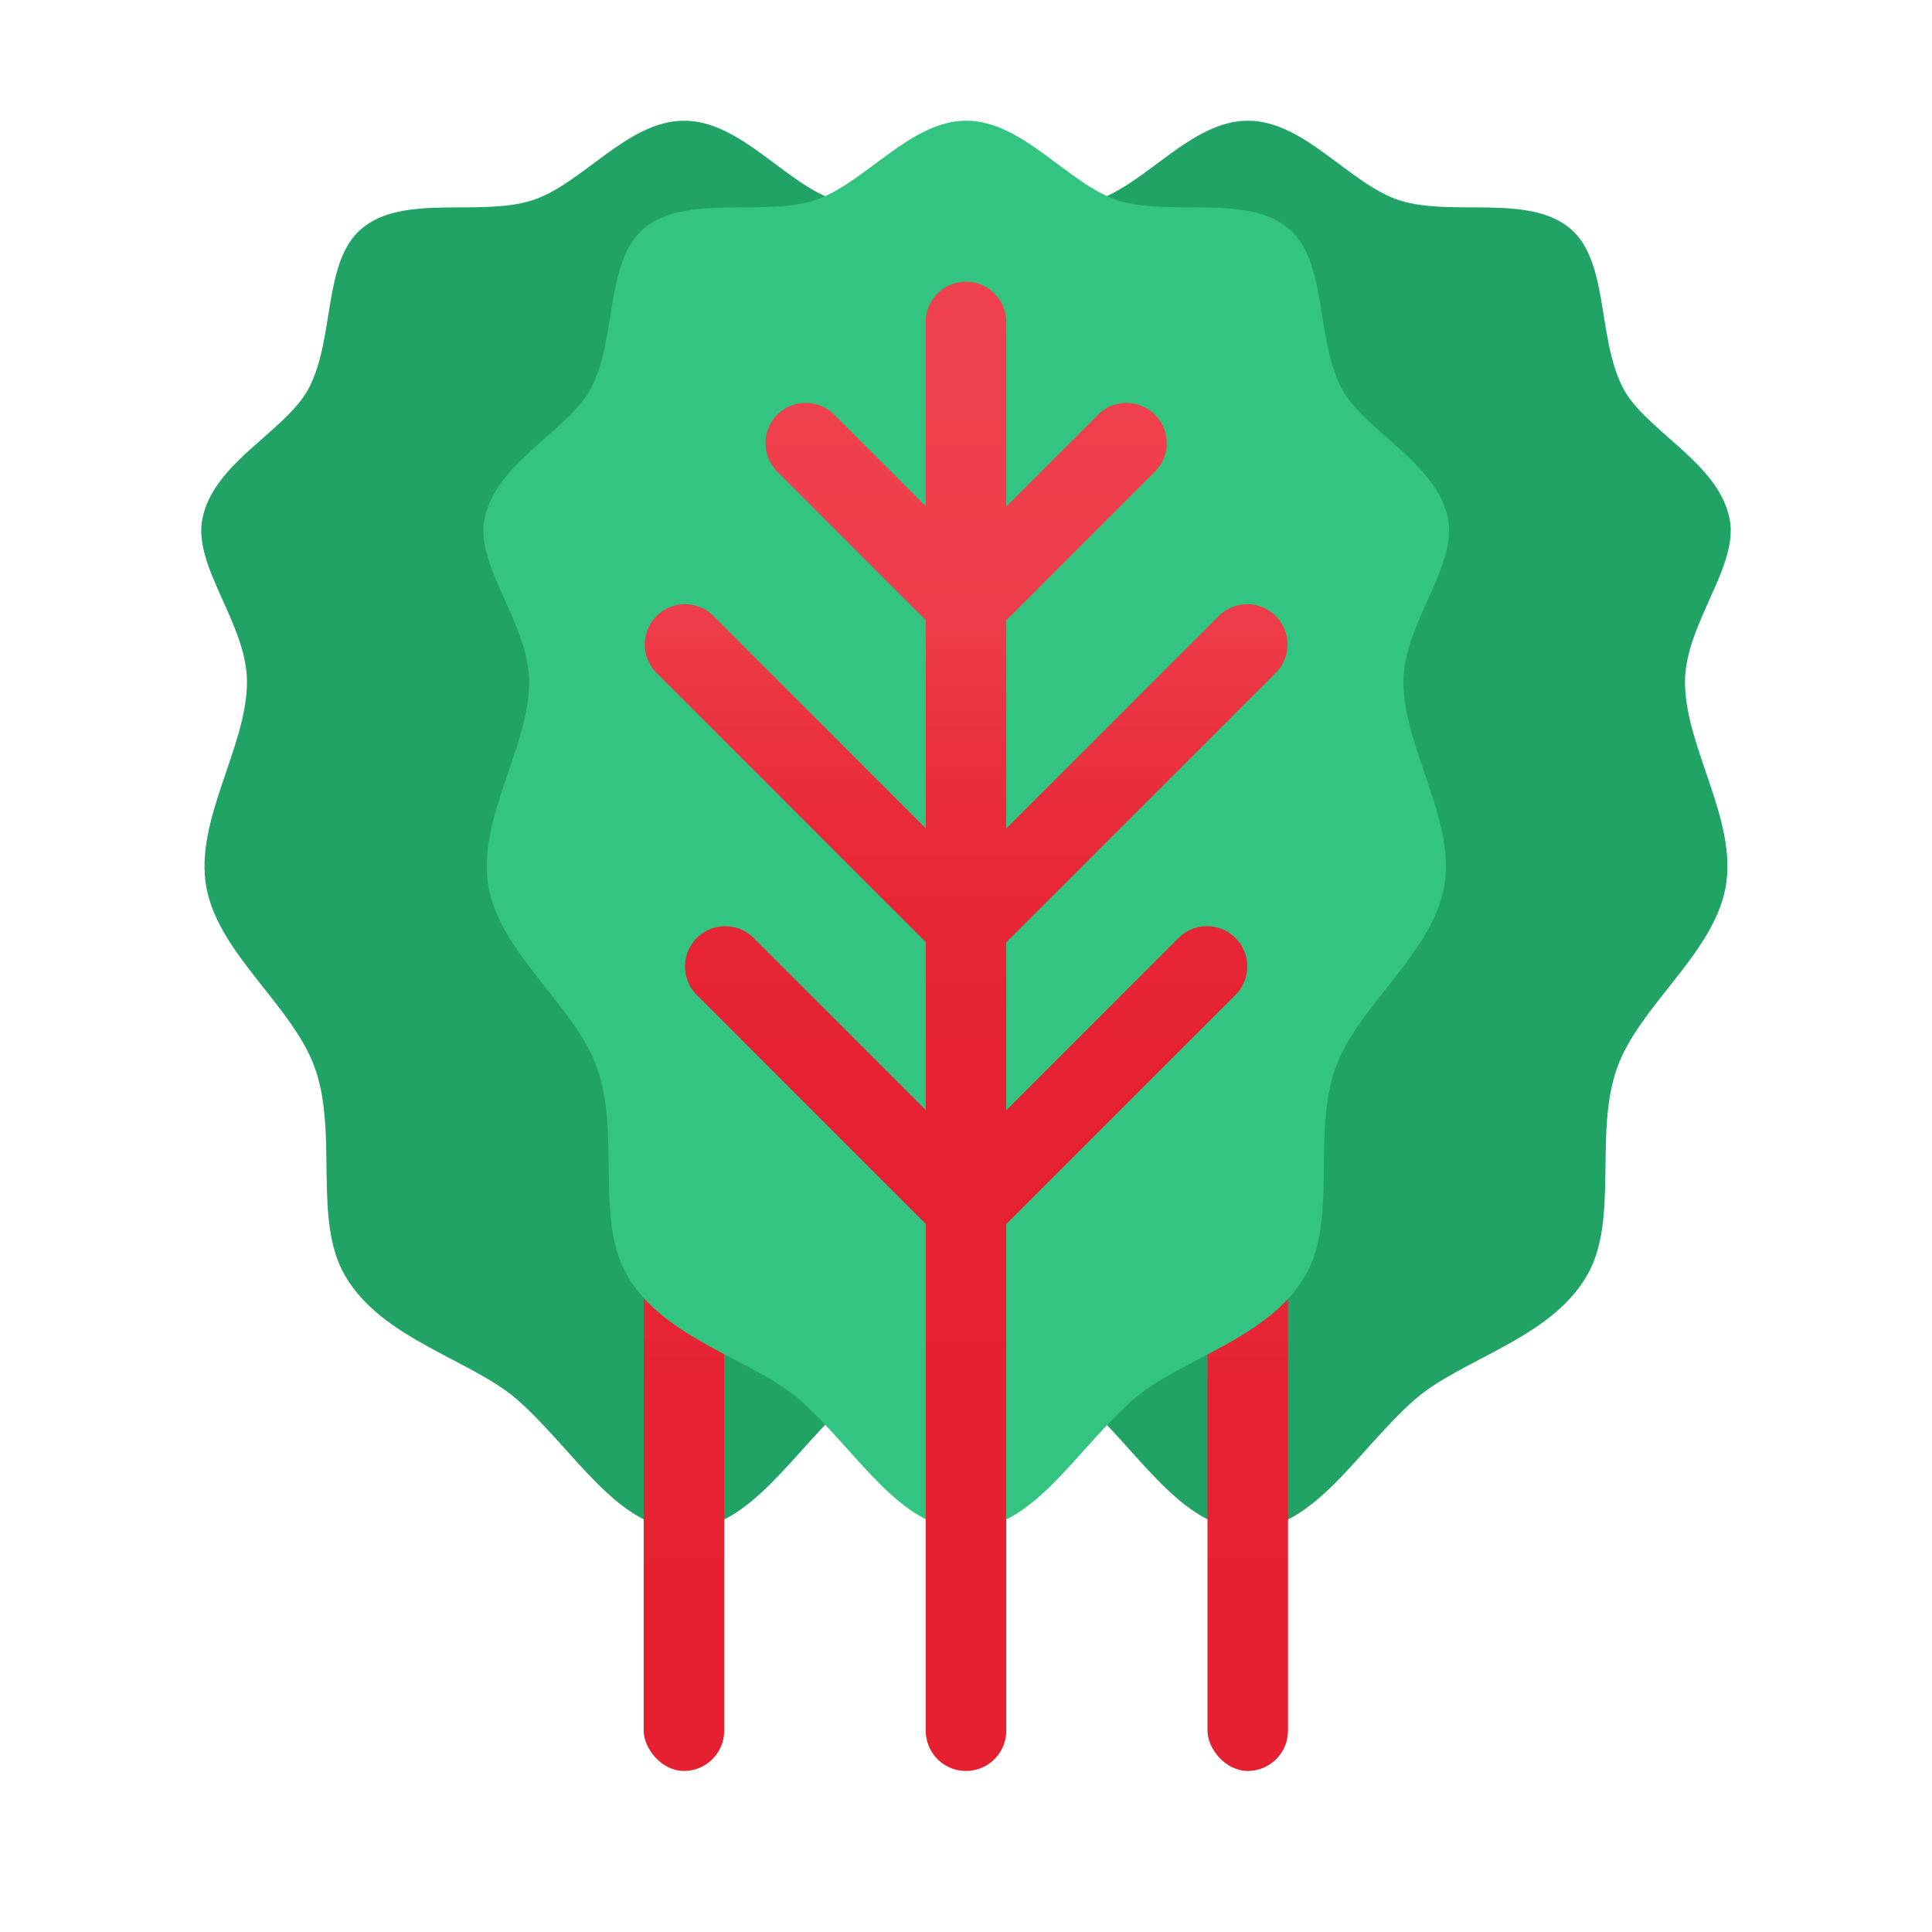 <svg xmlns="http://www.w3.org/2000/svg" xmlns:xlink="http://www.w3.org/1999/xlink" data-name="Layer 1" viewBox="0 0 48 48"><defs><linearGradient id="wa9i6DXqA1x3oP8juLtY8a" x1="31" x2="31" y1="8.086" y2="43.15" data-name="Безымянный градиент 25" gradientUnits="userSpaceOnUse"><stop offset="0" stop-color="#f44f5a"/><stop offset=".567" stop-color="#ee3d4a"/><stop offset=".596" stop-color="#eb3442"/><stop offset=".66" stop-color="#e82938"/><stop offset=".75" stop-color="#e62232"/><stop offset="1" stop-color="#e52030"/></linearGradient><linearGradient id="wa9i6DXqA1x3oP8juLtY8b" x1="16.993" x2="16.993" y1="8.086" y2="43.15" xlink:href="#wa9i6DXqA1x3oP8juLtY8a"/><linearGradient id="wa9i6DXqA1x3oP8juLtY8c" x1="24.003" x2="24.003" y1="-17.349" y2="40.642" xlink:href="#wa9i6DXqA1x3oP8juLtY8a"/></defs><path fill="#21a366" d="M42.973,12.899c-.27-1.41-2.09-2.19-2.65-3.26-.65-1.26-.34-3.14-1.31-3.96-1.03-.87-2.94-.29-4.24-.7-1.24-.4-2.36-1.98-3.77-1.98s-2.53,1.58-3.78,1.98c-1.29.41-3.2-.17-4.23.7-.97.82-.66,2.7-1.31,3.96-.56,1.07-2.38,1.85-2.65,3.26-.23,1.18,1.11,2.61,1.11,4.04,0,1.63-1.31,3.43-1.01,5.1.3,1.66,2.15,2.95,2.7,4.5.58,1.65-.06,3.78.75,5.16.92,1.58,3.12,2.07,4.28,3.08,1.42,1.25,2.49,3.22,4.14,3.22s2.72-1.97,4.14-3.22c1.16-1.02,3.36-1.5,4.28-3.08.81-1.38.17-3.51.75-5.16.55-1.55,2.4-2.84,2.7-4.5.3-1.67-1.01-3.47-1.01-5.1C41.863,15.509,43.203,14.079,42.973,12.899Z"/><path fill="#21a366" d="M28.966,12.899c-.27-1.41-2.09-2.19-2.65-3.26-.65-1.26-.34-3.14-1.31-3.96-1.03-.87-2.94-.29-4.24-.7-1.24-.4-2.36-1.98-3.77-1.98s-2.53,1.58-3.78,1.98c-1.29.41-3.2-.17-4.23.7-.97.82-.66,2.7-1.31,3.96-.56,1.07-2.38,1.85-2.65,3.26-.23,1.18,1.11,2.61,1.11,4.04,0,1.63-1.31,3.43-1.01,5.1.3,1.66,2.15,2.95,2.7,4.5.58,1.65-.06,3.78.75,5.16.92,1.58,3.12,2.07,4.28,3.08,1.42,1.25,2.49,3.22,4.14,3.22s2.72-1.97,4.14-3.22c1.16-1.02,3.36-1.5,4.28-3.08.81-1.38.17-3.51.75-5.16.55-1.55,2.4-2.84,2.7-4.5.3-1.67-1.01-3.47-1.01-5.1C27.857,15.509,29.197,14.079,28.966,12.899Z"/><rect width="2" height="31" x="30" y="12.999" fill="url(#wa9i6DXqA1x3oP8juLtY8a)" rx="1"/><rect width="2" height="31" x="15.993" y="12.999" fill="url(#wa9i6DXqA1x3oP8juLtY8b)" rx="1"/><path fill="#33c481" d="M35.977,12.899c-.27-1.41-2.09-2.19-2.65-3.26-.65-1.26-.34-3.14-1.31-3.96-1.03-.87-2.94-.29-4.24-.7-1.24-.4-2.36-1.98-3.77-1.98s-2.53,1.58-3.78,1.98c-1.29.41-3.2-.17-4.23.7-.97.82-.66,2.7-1.31,3.96-.56,1.07-2.38,1.85-2.65,3.26-.23,1.18,1.11,2.61,1.11,4.04,0,1.63-1.31,3.43-1.01,5.1.3,1.66,2.15,2.95,2.7,4.5.58,1.65-.06,3.78.75,5.16.92,1.58,3.12,2.07,4.28,3.08,1.42,1.25,2.49,3.22,4.14,3.22s2.72-1.97,4.14-3.22c1.16-1.02,3.36-1.5,4.28-3.08.81-1.38.17-3.51.75-5.16.55-1.55,2.4-2.84,2.7-4.5.3-1.67-1.01-3.47-1.01-5.1C34.867,15.509,36.207,14.079,35.977,12.899Z"/><path fill="url(#wa9i6DXqA1x3oP8juLtY8c)" d="M31.707,16.706A1.0 1,0,0,0,30.293,15.292L25,20.585V15.413l3.707-3.707A1.0 1,0,0,0,27.293,10.292L25,12.585V7.999a1,1,0,0,0-2,0v4.579l-2.286-2.286a1.0 1,0,0,0-1.414,1.414L23,15.406v5.172l-5.286-5.285a1.0 1,0,0,0-1.414,1.414L23,23.406v4.172l-4.286-4.285a1.0 1,0,0,0-1.414,1.414L23,30.406V42.999a1,1,0,0,0,2,0V30.413l5.707-5.707A1.0 1,0,0,0,29.293,23.292L25,27.585V23.413Z"/></svg>